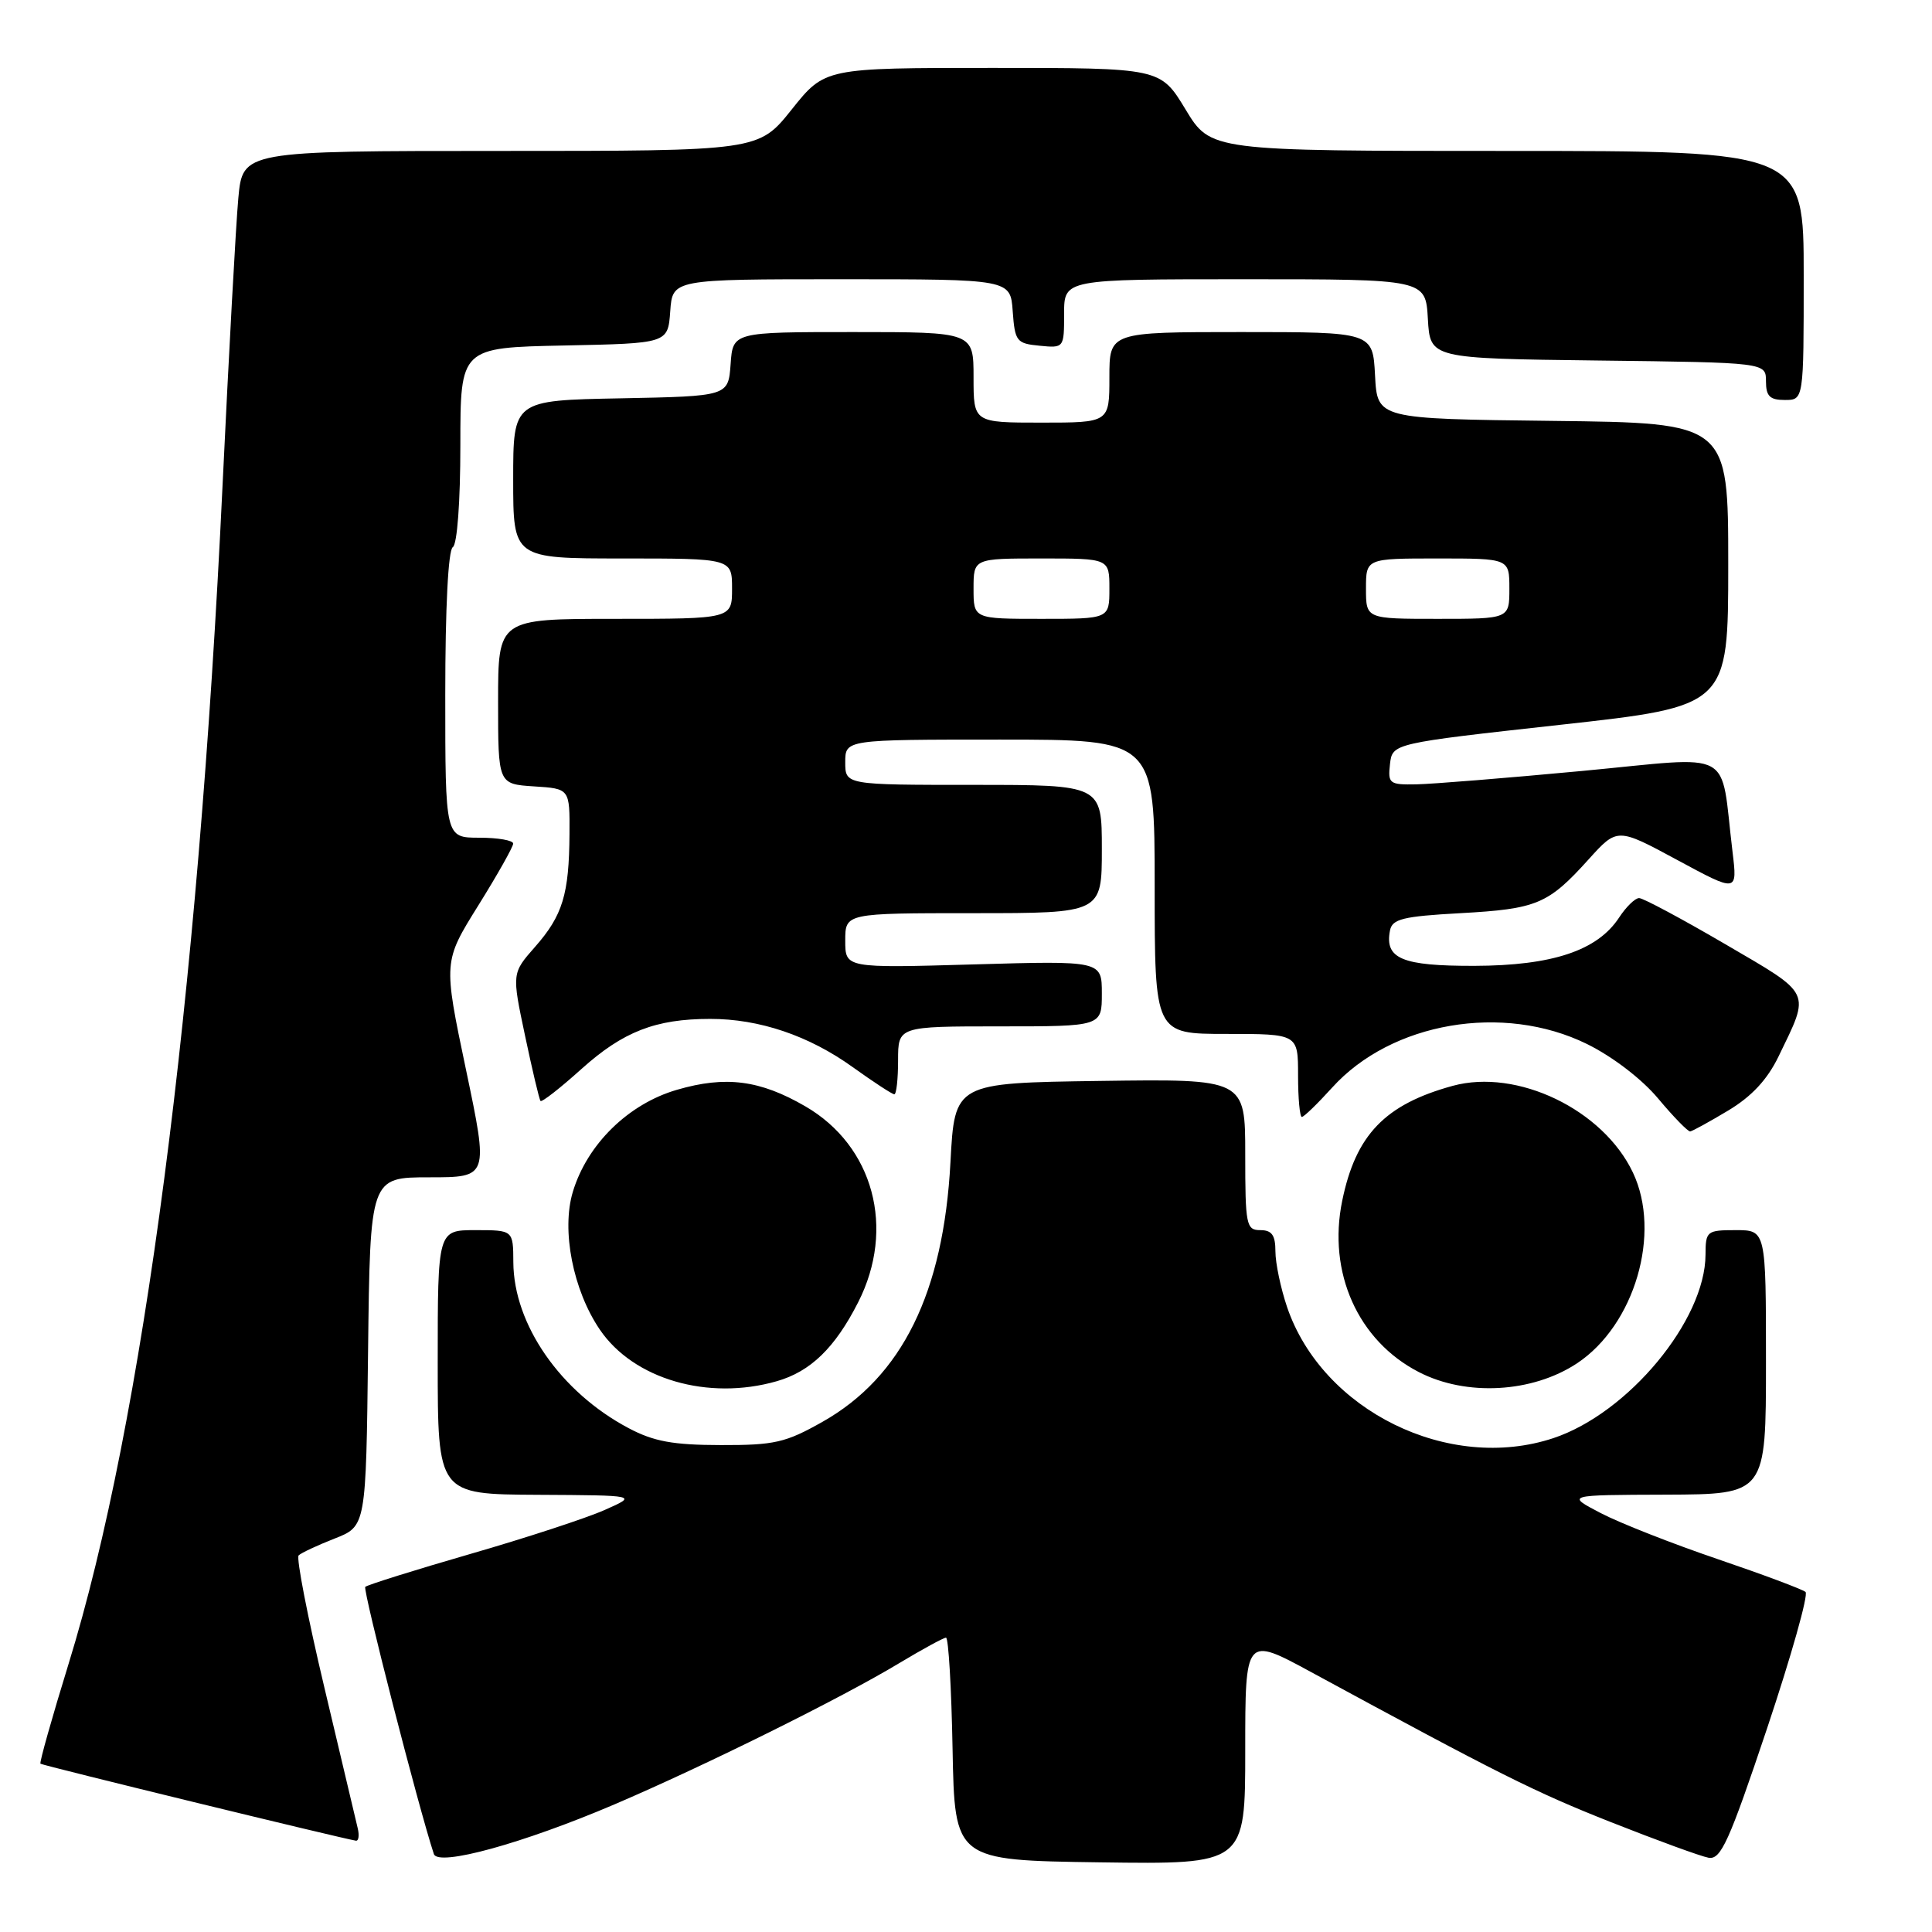 <?xml version="1.0" encoding="UTF-8" standalone="no"?>
<!DOCTYPE svg PUBLIC "-//W3C//DTD SVG 1.1//EN" "http://www.w3.org/Graphics/SVG/1.1/DTD/svg11.dtd" >
<svg xmlns="http://www.w3.org/2000/svg" xmlns:xlink="http://www.w3.org/1999/xlink" version="1.1" viewBox="0 0 256 256">
 <g >
 <path fill="currentColor"
d=" M 81.42 239.09 C 93.41 233.96 111.45 225.02 119.13 220.39 C 122.23 218.53 125.03 217.00 125.35 217.00 C 125.68 217.00 126.07 223.64 126.22 231.75 C 126.50 246.50 126.50 246.50 145.75 246.77 C 165.00 247.04 165.00 247.04 165.00 231.93 C 165.00 216.82 165.00 216.82 173.75 221.57 C 198.66 235.09 203.36 237.45 213.50 241.46 C 219.55 243.85 225.35 245.97 226.39 246.16 C 228.02 246.45 229.10 244.07 234.14 229.04 C 237.35 219.44 239.65 211.30 239.24 210.94 C 238.83 210.59 233.59 208.63 227.60 206.59 C 221.60 204.55 214.63 201.81 212.10 200.49 C 207.50 198.09 207.50 198.09 220.75 198.05 C 234.00 198.00 234.00 198.00 234.00 180.50 C 234.00 163.00 234.00 163.00 230.00 163.00 C 226.16 163.00 226.00 163.13 225.99 166.25 C 225.96 174.95 215.75 187.26 205.83 190.56 C 191.97 195.16 175.23 186.92 170.55 173.21 C 169.70 170.70 169.00 167.37 169.00 165.82 C 169.00 163.67 168.53 163.00 167.00 163.00 C 165.13 163.00 165.00 162.33 165.00 152.98 C 165.00 142.96 165.00 142.96 145.75 143.23 C 126.50 143.50 126.50 143.50 125.94 154.00 C 125.02 171.29 119.53 182.43 109.00 188.39 C 104.10 191.16 102.63 191.50 95.50 191.48 C 89.16 191.47 86.62 191.00 83.28 189.23 C 74.28 184.46 68.06 175.50 68.02 167.25 C 68.00 163.00 68.00 163.00 63.00 163.00 C 58.00 163.00 58.00 163.00 58.00 180.50 C 58.00 198.00 58.00 198.00 71.25 198.07 C 84.50 198.14 84.50 198.14 80.12 200.08 C 77.72 201.15 69.70 203.78 62.31 205.91 C 54.91 208.05 48.66 210.01 48.40 210.27 C 48.04 210.62 55.47 239.57 57.49 245.67 C 58.05 247.36 69.29 244.27 81.42 239.09 Z  M 47.40 242.25 C 47.18 241.29 45.18 232.90 42.98 223.60 C 40.77 214.31 39.24 206.43 39.57 206.10 C 39.90 205.77 42.04 204.77 44.33 203.87 C 48.50 202.24 48.50 202.24 48.77 179.12 C 49.04 156.00 49.04 156.00 56.89 156.00 C 64.74 156.00 64.74 156.00 61.74 141.71 C 58.74 127.42 58.74 127.42 63.37 119.99 C 65.92 115.90 68.00 112.20 68.00 111.78 C 68.00 111.35 65.97 111.00 63.50 111.00 C 59.00 111.00 59.00 111.00 59.00 92.06 C 59.00 80.51 59.39 72.88 60.00 72.50 C 60.58 72.14 61.00 66.50 61.00 58.97 C 61.00 46.06 61.00 46.06 74.75 45.78 C 88.50 45.50 88.50 45.50 88.81 41.25 C 89.11 37.00 89.11 37.00 111.50 37.00 C 133.89 37.00 133.89 37.00 134.19 41.25 C 134.48 45.24 134.70 45.52 137.75 45.81 C 140.99 46.13 141.00 46.11 141.00 41.56 C 141.00 37.00 141.00 37.00 164.95 37.00 C 188.90 37.00 188.90 37.00 189.20 42.25 C 189.50 47.50 189.50 47.50 211.75 47.77 C 234.00 48.04 234.00 48.04 234.00 50.52 C 234.00 52.50 234.51 53.00 236.50 53.00 C 239.00 53.00 239.00 53.00 239.00 36.50 C 239.00 20.00 239.00 20.00 199.71 20.00 C 160.42 20.00 160.42 20.00 157.09 14.50 C 153.76 9.00 153.76 9.00 131.53 9.00 C 109.30 9.00 109.30 9.00 104.91 14.50 C 100.52 20.00 100.52 20.00 66.34 20.00 C 32.16 20.00 32.16 20.00 31.58 26.25 C 31.26 29.69 30.32 46.90 29.48 64.50 C 26.24 132.83 18.96 188.50 9.09 220.46 C 6.89 227.59 5.21 233.55 5.36 233.70 C 5.59 233.93 45.17 243.58 47.16 243.90 C 47.52 243.95 47.63 243.21 47.40 242.25 Z  M 102.92 183.02 C 107.40 181.74 110.64 178.60 113.71 172.56 C 118.69 162.77 115.75 151.84 106.72 146.60 C 100.71 143.11 96.16 142.52 89.71 144.40 C 83.26 146.27 77.79 151.63 75.90 157.94 C 74.37 163.03 75.93 170.96 79.48 176.18 C 83.94 182.75 93.82 185.63 102.92 183.02 Z  M 208.96 180.65 C 216.61 175.58 220.18 163.40 216.37 155.37 C 212.41 147.02 201.04 141.55 192.49 143.88 C 183.52 146.34 179.64 150.37 177.85 159.11 C 175.89 168.62 179.94 177.66 188.01 181.81 C 194.29 185.05 203.04 184.56 208.96 180.65 Z  M 229.00 147.15 C 232.10 145.29 234.18 143.06 235.67 139.98 C 239.90 131.23 240.21 131.89 228.61 125.11 C 222.86 121.75 217.72 119.00 217.19 119.00 C 216.66 119.00 215.47 120.16 214.54 121.58 C 211.67 125.96 205.70 127.95 195.37 127.98 C 185.76 128.00 183.46 127.04 184.18 123.30 C 184.47 121.77 185.88 121.42 193.51 121.00 C 203.65 120.44 205.13 119.82 210.49 113.88 C 214.30 109.66 214.30 109.66 222.26 113.96 C 230.22 118.26 230.22 118.26 229.57 112.88 C 227.88 98.96 230.20 100.22 209.70 102.15 C 199.69 103.09 189.78 103.89 187.68 103.93 C 184.10 104.00 183.89 103.83 184.18 101.25 C 184.50 98.50 184.50 98.50 206.75 96.04 C 229.00 93.58 229.00 93.58 229.00 74.81 C 229.00 56.04 229.00 56.04 205.75 55.77 C 182.50 55.50 182.50 55.50 182.20 49.75 C 181.90 44.00 181.90 44.00 164.45 44.00 C 147.00 44.00 147.00 44.00 147.00 50.00 C 147.00 56.00 147.00 56.00 138.00 56.00 C 129.00 56.00 129.00 56.00 129.00 50.00 C 129.00 44.00 129.00 44.00 113.06 44.00 C 97.11 44.00 97.11 44.00 96.81 48.25 C 96.50 52.50 96.50 52.50 82.25 52.78 C 68.00 53.05 68.00 53.05 68.00 63.53 C 68.00 74.00 68.00 74.00 82.50 74.00 C 97.00 74.00 97.00 74.00 97.00 78.00 C 97.00 82.00 97.00 82.00 81.50 82.00 C 66.00 82.00 66.00 82.00 66.00 92.95 C 66.00 103.89 66.00 103.89 70.75 104.20 C 75.50 104.50 75.50 104.50 75.46 110.50 C 75.41 118.50 74.56 121.30 70.90 125.46 C 67.82 128.96 67.82 128.96 69.57 137.23 C 70.53 141.78 71.45 145.67 71.62 145.88 C 71.79 146.09 74.23 144.18 77.04 141.65 C 82.56 136.69 86.86 135.01 94.09 135.01 C 100.60 135.00 107.18 137.22 112.99 141.40 C 115.75 143.38 118.23 145.00 118.50 145.00 C 118.78 145.00 119.00 142.97 119.00 140.50 C 119.00 136.00 119.00 136.00 132.50 136.00 C 146.00 136.00 146.00 136.00 146.00 131.65 C 146.00 127.30 146.00 127.30 129.00 127.79 C 112.00 128.28 112.00 128.28 112.00 124.64 C 112.00 121.00 112.00 121.00 129.00 121.00 C 146.00 121.00 146.00 121.00 146.00 112.50 C 146.00 104.00 146.00 104.00 129.00 104.00 C 112.00 104.00 112.00 104.00 112.00 101.00 C 112.00 98.00 112.00 98.00 132.50 98.00 C 153.00 98.00 153.00 98.00 153.00 117.50 C 153.00 137.00 153.00 137.00 162.50 137.00 C 172.00 137.00 172.00 137.00 172.00 142.50 C 172.00 145.53 172.23 148.00 172.50 148.00 C 172.78 148.00 174.58 146.25 176.51 144.12 C 184.36 135.43 199.18 132.89 210.27 138.33 C 213.68 140.01 217.55 142.97 219.73 145.58 C 221.76 148.01 223.67 149.96 223.96 149.92 C 224.26 149.88 226.53 148.63 229.00 147.15 Z  M 129.00 78.00 C 129.00 74.00 129.00 74.00 138.00 74.00 C 147.00 74.00 147.00 74.00 147.00 78.00 C 147.00 82.00 147.00 82.00 138.00 82.00 C 129.00 82.00 129.00 82.00 129.00 78.00 Z  M 181.00 78.00 C 181.00 74.00 181.00 74.00 190.50 74.00 C 200.00 74.00 200.00 74.00 200.00 78.00 C 200.00 82.00 200.00 82.00 190.50 82.00 C 181.00 82.00 181.00 82.00 181.00 78.00 Z "/>
</g>
</svg>